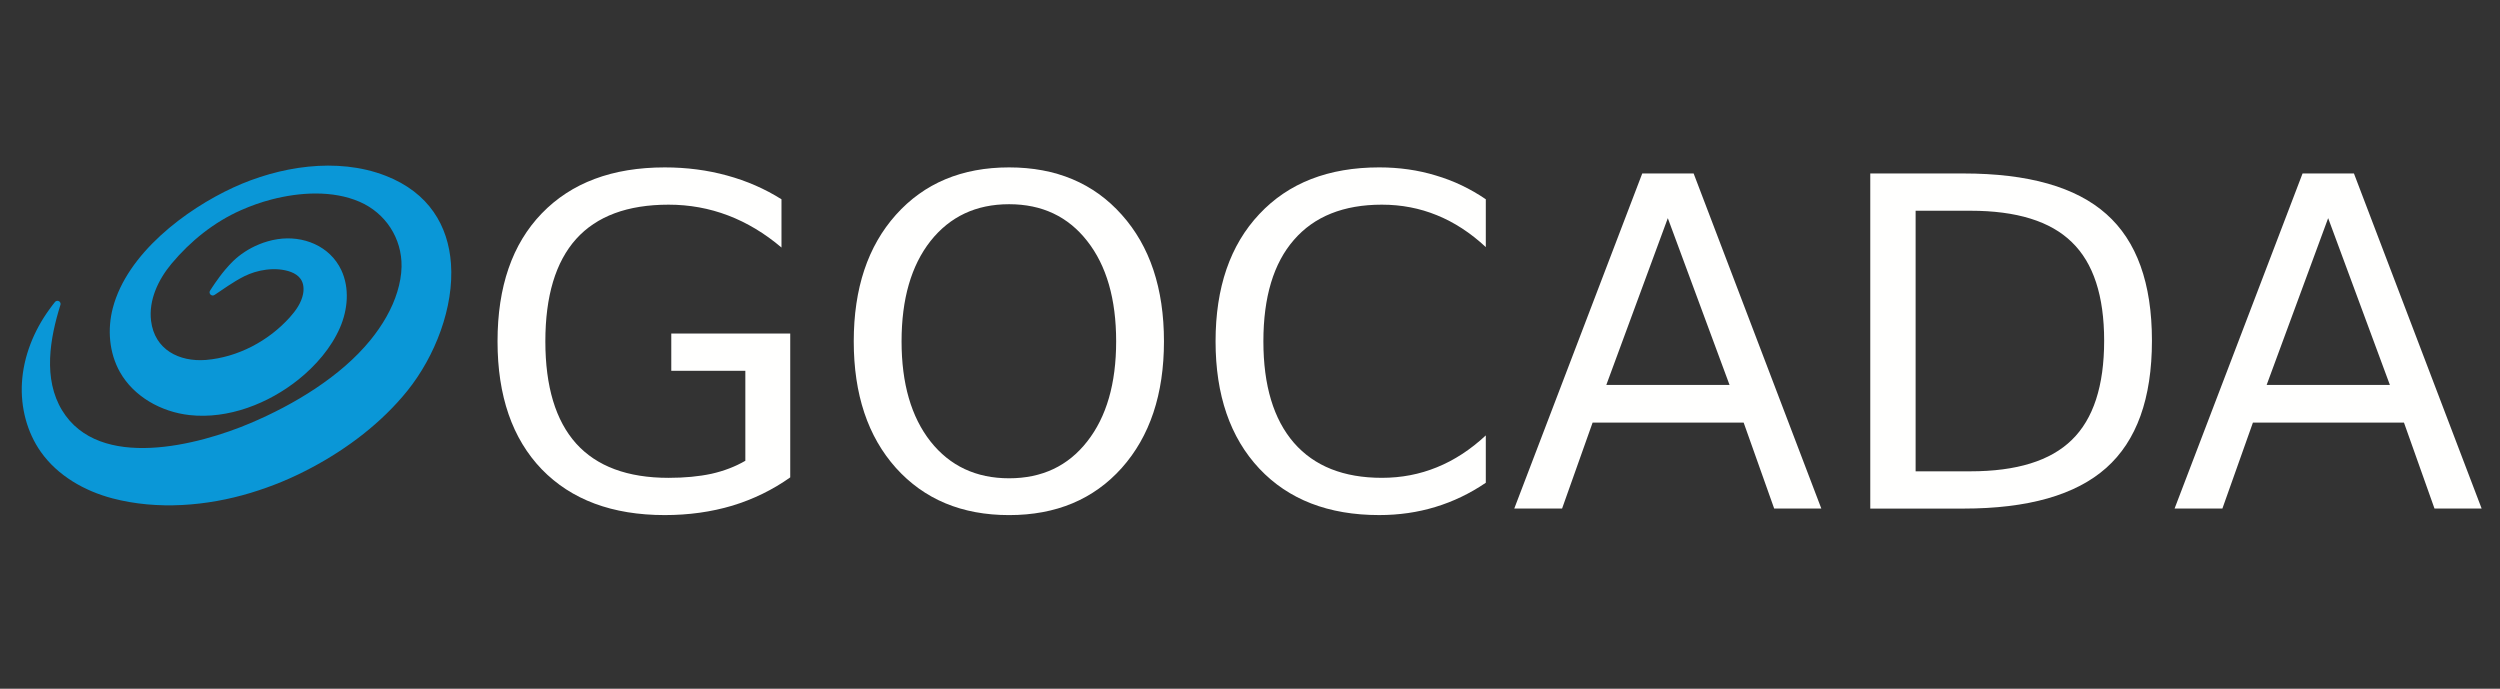 <?xml version="1.0" encoding="UTF-8" standalone="no"?>
<!-- Created with Inkscape (http://www.inkscape.org/) -->

<svg
   width="196"
   height="54"
   viewBox="0 0 51.858 14.287"
   version="1.1"
   id="svg5"
   inkscape:version="1.1.2 (0a00cf5339, 2022-02-04)"
   sodipodi:docname="logo_st.svg"
   xmlns:inkscape="http://www.inkscape.org/namespaces/inkscape"
   xmlns:sodipodi="http://sodipodi.sourceforge.net/DTD/sodipodi-0.dtd"
   xmlns="http://www.w3.org/2000/svg"
   xmlns:svg="http://www.w3.org/2000/svg">
  <rect x="0" y="0" width="51.858" height="14.287" fill="#333333" stroke="none"/>
  <sodipodi:namedview
     id="namedview7"
     pagecolor="#ffffff"
     bordercolor="#000000"
     borderopacity="0.25"
     inkscape:showpageshadow="2"
     inkscape:pageopacity="0.0"
     inkscape:pagecheckerboard="0"
     inkscape:deskcolor="#d1d1d1"
     inkscape:document-units="mm"
     showgrid="false"
     inkscape:zoom="3.8734224"
     inkscape:cx="103.91327"
     inkscape:cy="89.972114"
     inkscape:window-width="1850"
     inkscape:window-height="1016"
     inkscape:window-x="0"
     inkscape:window-y="0"
     inkscape:window-maximized="1"
     inkscape:current-layer="layer1"
     inkscape:pageshadow="2" />
  <defs
     id="defs2" />
  <g
     inkscape:label="Layer 1"
     inkscape:groupmode="layer"
     id="layer1">
    <g
       id="g1672"
       transform="matrix(0.208,0,0,0.208,-0.223,0.089)">
      <g
         aria-label="GOCADA"
         id="text236"
         style="font-size:17.131px;font-family:Chandas;-inkscape-font-specification:Chandas;fill:#fffffe;fill-opacity:1;stroke-width:0"
         inkscape:highlight-color="#0d4398"
         transform="matrix(2.676,0,0,2.676,-2.26,-7.35)">
        <path
           d="M 29.022,19.758 V 16.404 H 26.262 v -1.389 h 4.433 v 5.362 q -0.979,0.694 -2.158,1.054 -1.179,0.351 -2.518,0.351 -2.928,0 -4.584,-1.706 -1.648,-1.715 -1.648,-4.768 0,-3.061 1.648,-4.768 1.656,-1.715 4.584,-1.715 1.221,0 2.317,0.301 1.104,0.301 2.033,0.887 v 1.798 q -0.937,-0.795 -1.991,-1.196 -1.054,-0.401 -2.217,-0.401 -2.292,0 -3.446,1.28 -1.146,1.28 -1.146,3.814 0,2.526 1.146,3.806 1.154,1.28 3.446,1.28 0.895,0 1.598,-0.151 0.703,-0.159 1.263,-0.485 z"
           style="font-family:'Lohit Kannada';-inkscape-font-specification:'Lohit Kannada';fill:#fffffe;fill-opacity:1"
           id="path9542" />
        <path
           d="m 38.851,10.197 q -1.84,0 -2.928,1.372 -1.079,1.372 -1.079,3.739 0,2.359 1.079,3.731 1.087,1.372 2.928,1.372 1.84,0 2.911,-1.372 1.079,-1.372 1.079,-3.731 0,-2.367 -1.079,-3.739 -1.071,-1.372 -2.911,-1.372 z m 0,-1.372 q 2.626,0 4.199,1.765 1.573,1.757 1.573,4.718 0,2.953 -1.573,4.718 -1.573,1.757 -4.199,1.757 -2.635,0 -4.216,-1.757 -1.573,-1.757 -1.573,-4.718 0,-2.961 1.573,-4.718 1.581,-1.765 4.216,-1.765 z"
           style="font-family:'Lohit Kannada';-inkscape-font-specification:'Lohit Kannada';fill:#fffffe;fill-opacity:1"
           id="path9544" />
        <path
           d="m 56.617,10.013 v 1.782 q -0.853,-0.795 -1.823,-1.188 -0.962,-0.393 -2.049,-0.393 -2.141,0 -3.279,1.313 -1.138,1.305 -1.138,3.781 0,2.468 1.138,3.781 1.138,1.305 3.279,1.305 1.087,0 2.049,-0.393 0.97,-0.393 1.823,-1.188 v 1.765 q -0.887,0.602 -1.882,0.903 -0.987,0.301 -2.091,0.301 -2.836,0 -4.467,-1.731 -1.631,-1.74 -1.631,-4.743 0,-3.011 1.631,-4.743 1.631,-1.74 4.467,-1.74 1.121,0 2.108,0.301 0.995,0.293 1.865,0.887 z"
           style="font-family:'Lohit Kannada';-inkscape-font-specification:'Lohit Kannada';fill:#fffffe;fill-opacity:1"
           id="path9546" />
        <path
           d="m 63.4,10.716 -2.292,6.215 h 4.592 z M 62.447,9.051 h 1.915 l 4.759,12.488 h -1.757 l -1.138,-3.204 h -5.629 l -1.138,3.204 h -1.782 z"
           style="font-family:'Lohit Kannada';-inkscape-font-specification:'Lohit Kannada';fill:#fffffe;fill-opacity:1"
           id="path9548" />
        <path
           d="m 72.635,10.44 v 9.711 h 2.041 q 2.585,0 3.781,-1.171 1.204,-1.171 1.204,-3.697 0,-2.509 -1.204,-3.672 -1.196,-1.171 -3.781,-1.171 z m -1.69,-1.389 h 3.471 q 3.63,0 5.328,1.514 1.698,1.506 1.698,4.718 0,3.229 -1.706,4.743 -1.706,1.514 -5.32,1.514 h -3.471 z"
           style="font-family:'Lohit Kannada';-inkscape-font-specification:'Lohit Kannada';fill:#fffffe;fill-opacity:1"
           id="path9550" />
        <path
           d="m 88.009,10.716 -2.292,6.215 h 4.592 z M 87.055,9.051 h 1.915 l 4.759,12.488 h -1.757 l -1.138,-3.204 h -5.629 l -1.138,3.204 h -1.782 z"
           style="font-family:'Lohit Kannada';-inkscape-font-specification:'Lohit Kannada';fill:#fffffe;fill-opacity:1"
           id="path9552" />
      </g>
      <g
         id="g8009"
         transform="matrix(0.07,0,0,0.07,3.24,11.608)"
         style="fill:#03a9f4;fill-opacity:0.846">
        <path
           d="M 611.502,203.367 C 607.613,150.151 580.581,102.529 518.226,78.361 448.865,51.477 366.266,65.328 301.456,95.174 233.672,126.39 150.143,189.109 129.774,266.779 c -7.962,30.357 -5.303,63.94 10.093,91.288 19.789,35.152 59.002,56.863 99.094,61.324 55.248,6.147 112.773,-16.493 155.435,-50.741 24.317,-19.521 46.5,-44.992 58.997,-73.774 11.212,-25.821 13.864,-56.419 1.925,-81.911 -16.243,-34.679 -54.683,-49.835 -91.121,-44.132 -4.787,0.735 -9.337,1.776 -13.657,3.016 -4.322,1.234 -8.419,2.662 -12.295,4.256 -7.765,3.148 -14.653,6.919 -20.773,10.925 -6.109,4.03 -11.447,8.348 -16.022,12.747 -1.037,1.043 -2.056,2.067 -3.054,3.071 -1.08,1.074 -2.021,2.094 -2.964,3.1 -1.877,2.012 -3.588,3.995 -5.207,5.882 -3.208,3.799 -5.955,7.307 -8.307,10.499 -4.731,6.35 -8.047,11.323 -10.284,14.671 -1.1,1.684 -1.934,2.961 -2.494,3.817 -0.55,0.863 -0.829,1.301 -0.829,1.301 -0.92,1.449 -0.97,3.367 0.036,4.894 1.366,2.076 4.157,2.652 6.233,1.285 0,0 0.433,-0.285 1.288,-0.846 0.846,-0.567 2.108,-1.413 3.772,-2.529 3.307,-2.238 8.187,-5.589 14.48,-9.753 6.333,-4.129 14.012,-9.048 23.248,-13.695 2.175,-1.069 4.431,-2.096 6.846,-3.028 2.399,-0.946 4.893,-1.86 7.522,-2.638 5.229,-1.598 10.883,-2.863 16.803,-3.589 2.961,-0.352 5.978,-0.597 9.027,-0.671 3.05,-0.067 6.128,0.03 9.183,0.299 10.759,1.003 24.149,4.372 30.659,13.714 4.245,6.092 4.815,14.123 3.391,21.409 -2.471,12.644 -10.28,23.585 -18.883,33.174 -30.278,33.744 -74.119,56.946 -119.526,60.718 -37.814,2.947 -73.075,-14.422 -78.121,-55.732 -3.607,-29.523 10.253,-58.809 29.349,-81.612 26.954,-32.186 60.518,-59.114 98.754,-76.011 14.09,-6.227 28.7,-11.46 43.667,-15.311 39.803,-10.321 86.856,-13.345 125.381,3.353 36.924,16.004 60.458,52.144 59.714,92.483 -0.223,11.808 -2.412,23.851 -6.114,35.878 -3.66,12.037 -8.996,24.017 -15.499,35.56 -6.539,11.542 -14.238,22.664 -22.764,33.124 C 454.222,364.819 387.62,404.605 326.223,430.7 252.114,462.198 110.559,499.434 57.635,412.857 30.047,367.726 40.167,309.994 55.133,262.396 c 0.541,-1.722 0.006,-3.684 -1.497,-4.867 -1.942,-1.528 -4.754,-1.193 -6.282,0.748 0,0 -1.277,1.622 -3.752,4.764 -0.624,0.768 -1.287,1.718 -2.039,2.741 -0.746,1.027 -1.563,2.153 -2.451,3.375 -22.006,30.295 -36.716,66.932 -38.848,104.465 -1.962,34.546 6.992,69.97 26.952,98.236 23.939,33.9 62.223,55.79 102.375,66.286 63.644,16.637 134.014,11.022 196.48,-7.885 14.716,-4.454 29.379,-9.645 43.893,-15.61 14.505,-5.984 28.826,-12.8 42.955,-20.315 51.202,-27.233 99.882,-64.099 136.409,-109.452 39.462,-48.997 66.735,-119.103 62.174,-181.515 z"
           id="path8007"
           style="fill:#03a9f4;fill-opacity:0.846" />
      </g>
    </g>
  </g>
</svg>
